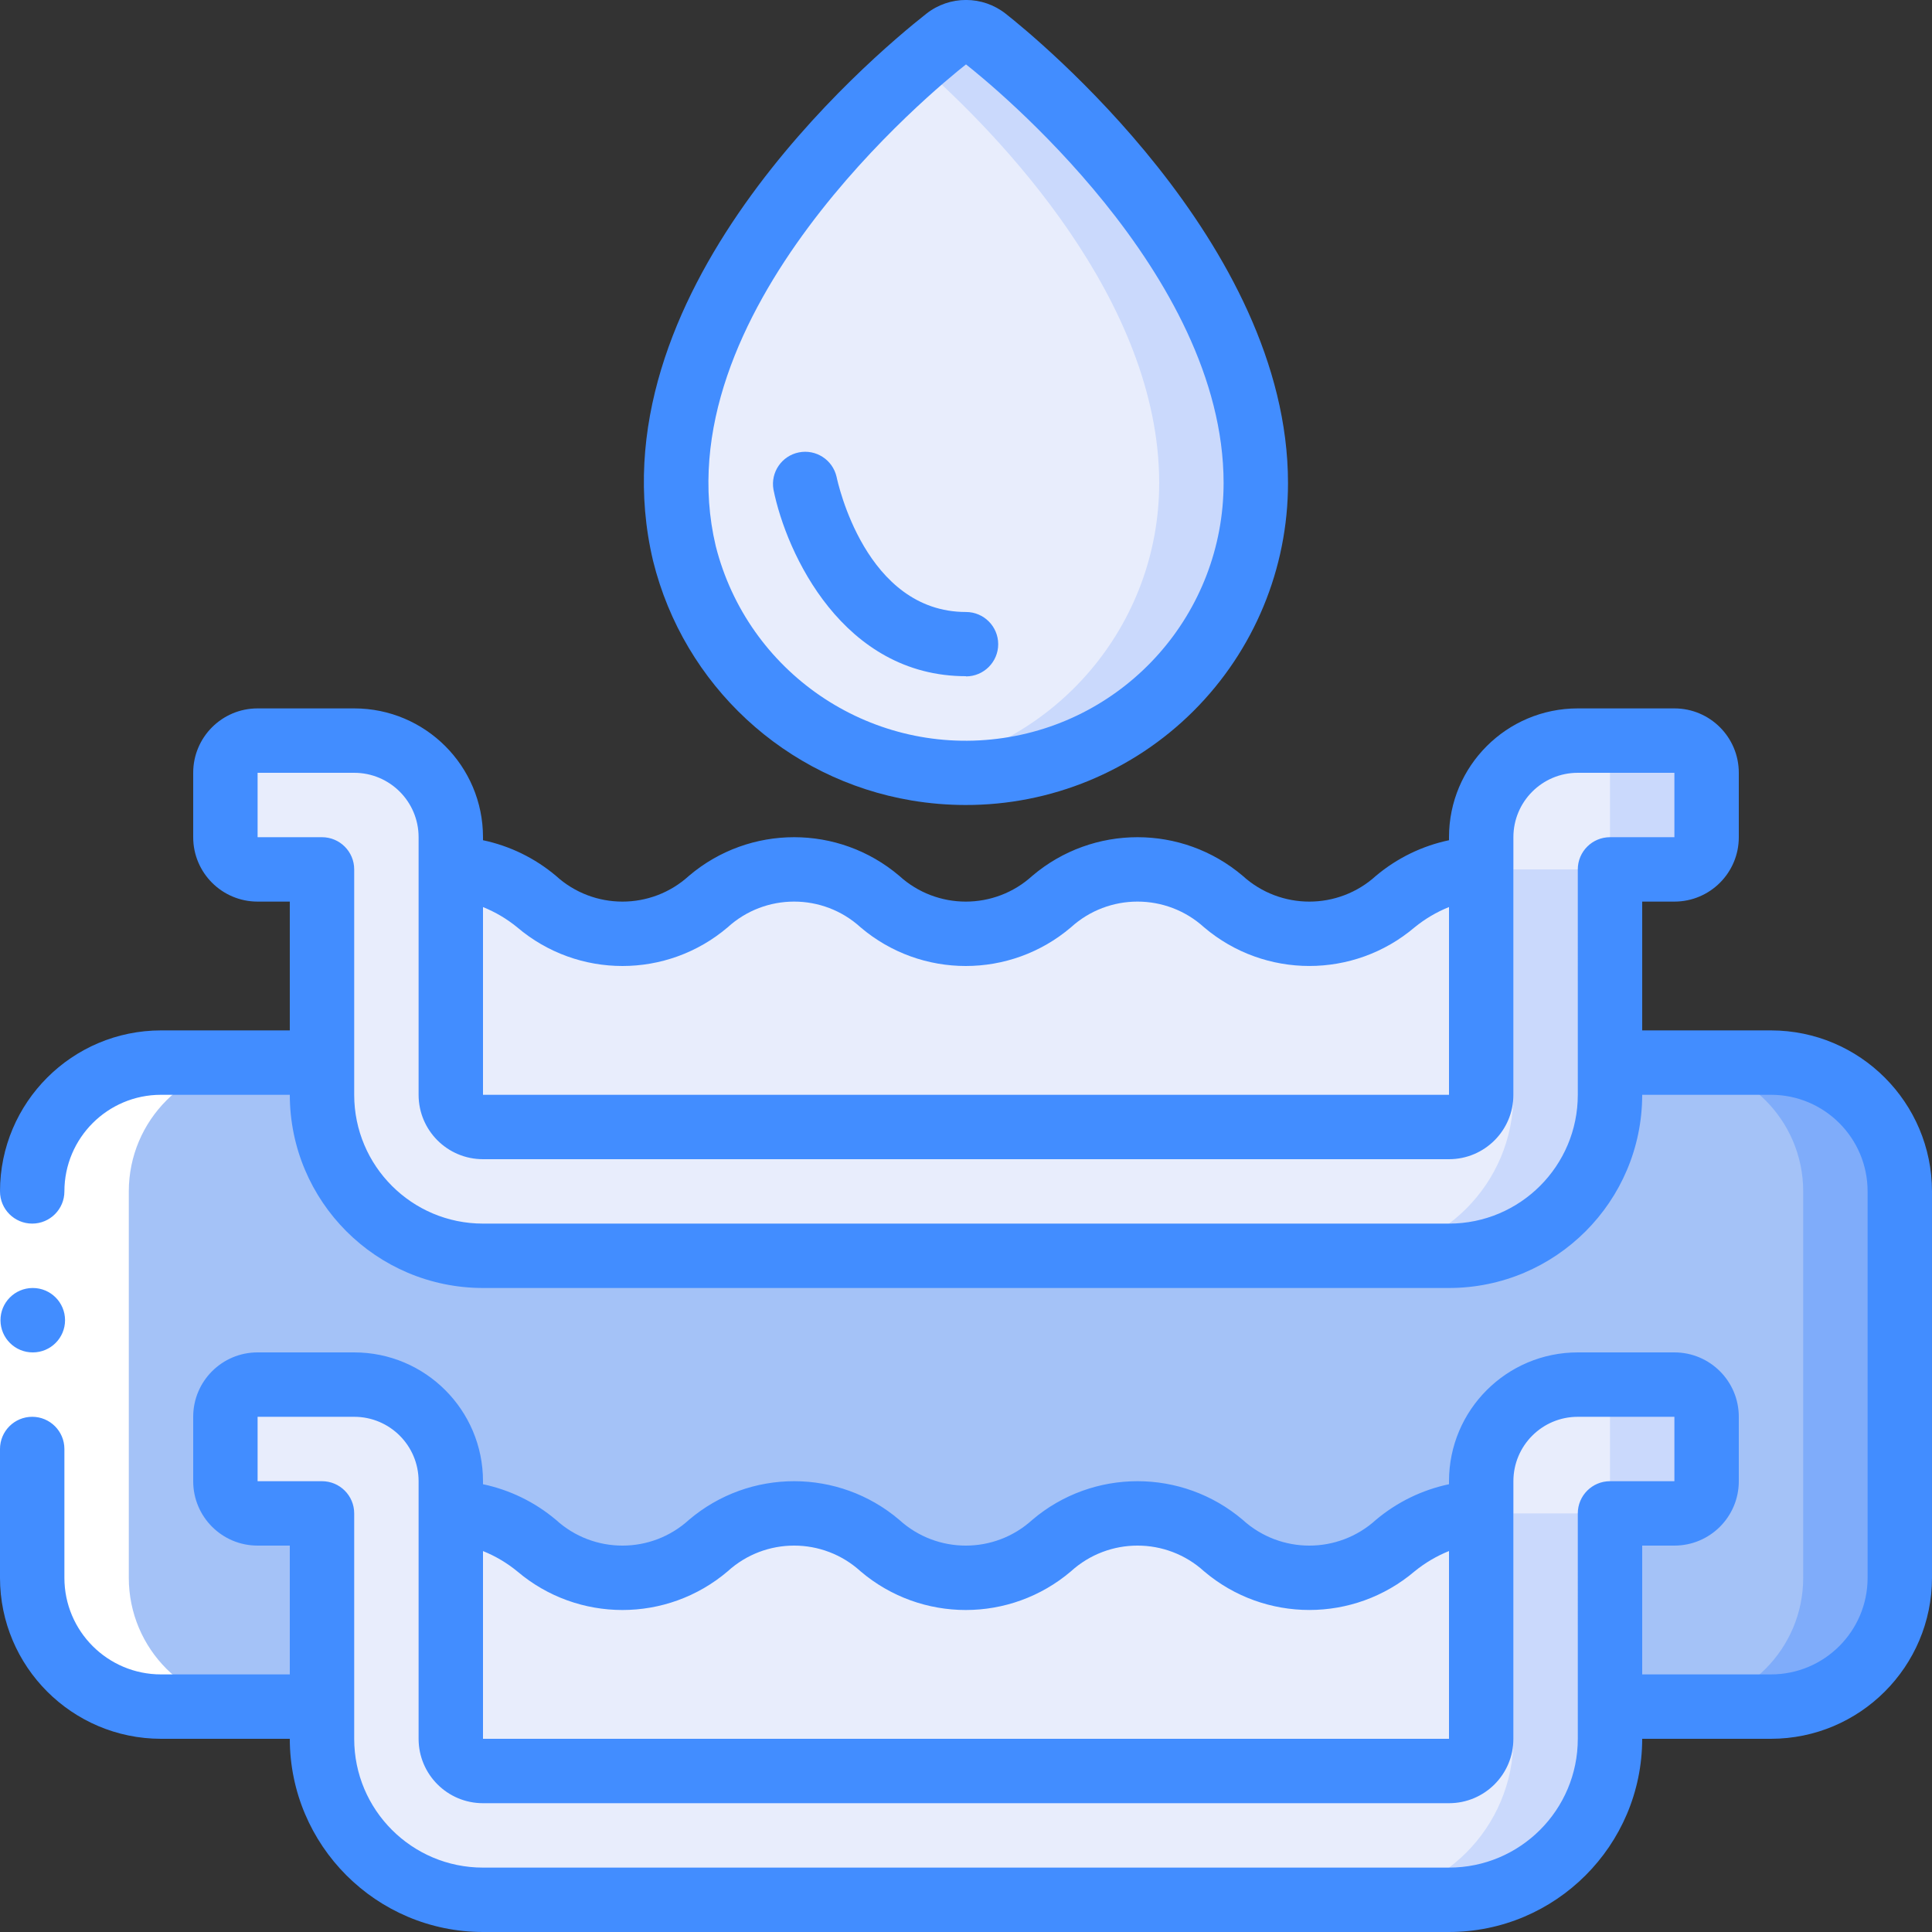 <svg height="512" viewBox="0 0 60 60" width="512" xmlns="http://www.w3.org/2000/svg"><rect x="0" y="0" width="60" height="60" fill="#333333" stroke="none"/><g id="Page-1" fill="none" fill-rule="evenodd"><g id="049---Water-Tanks" fill-rule="nonzero" transform="translate(0 -1)"><g id="Icons" transform="translate(1 2)"><path id="Shape" d="m58 36v12c0 2.209-1.791 4-4 4h-5v-6h2c.552 0 1-.448 1-1v-2c0-.552-.448-1-1-1h-3c-1.657 0-3 1.343-3 3v8c0 .552-.448 1-1 1h-30c-.552 0-1-.448-1-1v-8c0-1.657-1.343-3-3-3h-3c-.552 0-1 .448-1 1v2c0 .552.448 1 1 1h2v6h-5c-2.209 0-4-1.791-4-4v-12c0-2.209 1.791-4 4-4h5v1c0 2.761 2.239 5 5 5h30c2.761 0 5-2.239 5-5v-1h5c2.209 0 4 1.791 4 4z" fill="#a4c2f7"/><path id="Shape" d="m54 32h-3c2.209 0 4 1.791 4 4v12c0 2.209-1.791 4-4 4h3c2.209 0 4-1.791 4-4v-12c0-2.209-1.791-4-4-4z" fill="#7facfa"/><path id="Shape" d="m52 43v2c0 .552-.448 1-1 1h-2v7c0 2.761-2.239 5-5 5h-30c-2.761 0-5-2.239-5-5v-7h-2c-.552 0-1-.448-1-1v-2c0-.552.448-1 1-1h3c1.657 0 3 1.343 3 3v8c0 .552.448 1 1 1h30c.552 0 1-.448 1-1v-8c0-1.657 1.343-3 3-3h3c.552 0 1 .448 1 1z" fill="#e8edfc"/><path id="Shape" d="m51 42h-3c.552 0 1 .448 1 1v2c0 .552-.448 1-1 1h-2v7c0 2.761-2.239 5-5 5h3c2.761 0 5-2.239 5-5v-7h2c.552 0 1-.448 1-1v-2c0-.552-.448-1-1-1z" fill="#cad9fc"/><path id="Shape" d="m45 46v7c0 .552-.448 1-1 1h-30c-.552 0-1-.448-1-1v-7c2.67 0 2.67 2 5.33 2s2.67-2 5.33-2 2.67 2 5.33 2 2.67-2 5.34-2 2.66 2 5.33 2 2.67-2 5.34-2z" fill="#e8edfc"/><path id="Shape" d="m52 23v2c0 .552-.448 1-1 1h-2v7c0 2.761-2.239 5-5 5h-30c-2.761 0-5-2.239-5-5v-7h-2c-.552 0-1-.448-1-1v-2c0-.552.448-1 1-1h3c1.657 0 3 1.343 3 3v8c0 .552.448 1 1 1h30c.552 0 1-.448 1-1v-8c0-1.657 1.343-3 3-3h3c.552 0 1 .448 1 1z" fill="#e8edfc"/><path id="Shape" d="m51 22h-3c.552 0 1 .448 1 1v2c0 .552-.448 1-1 1h-2v7c0 2.761-2.239 5-5 5h3c2.761 0 5-2.239 5-5v-7h2c.552 0 1-.448 1-1v-2c0-.552-.448-1-1-1z" fill="#cad9fc"/><path id="Shape" d="m45 26v7c0 .552-.448 1-1 1h-30c-.552 0-1-.448-1-1v-7c2.67 0 2.67 2 5.33 2s2.67-2 5.33-2 2.67 2 5.33 2 2.67-2 5.34-2 2.66 2 5.33 2 2.67-2 5.34-2z" fill="#e8edfc"/><path id="Shape" d="m38 14c-.002 4.547-3.392 8.38-7.905 8.936-4.513.557-8.733-2.337-9.84-6.747-1.735-7.321 5.875-14.201 8.131-15.977.363-.283.873-.281 1.234.005 2.036 1.604 8.38 7.371 8.38 13.783z" fill="#e8edfc"/><path id="Shape" d="m29.62.217c-.361-.286-.871-.288-1.234-.005-.238.187-.546.443-.886.739 2.559 2.235 7.5 7.388 7.5 13.049-.001 4.397-3.18 8.15-7.517 8.875 2.615.445 5.293-.285 7.32-1.995s3.197-4.228 3.197-6.88c0-6.412-6.344-12.179-8.38-13.783z" fill="#cad9fc"/><path id="Shape" d="m29 20c-3.812 0-5.579-3.8-5.98-5.8-.092-.534.258-1.043.788-1.15s1.05.228 1.172.756c.036.171.9 4.2 4.02 4.2.552 0 1 .448 1 1s-.448 1-1 1z" fill="#428dff"/></g><g id="Icons_copy_2" fill="#fff" transform="translate(1 34)"><path id="Shape" d="m3 16v-12c0-2.209 1.791-4 4-4h-3c-2.209 0-4 1.791-4 4v12c0 2.209 1.791 4 4 4h3c-2.209 0-4-1.791-4-4z"/></g><g id="Icons_copy"><path id="Rectangle-path" d="m0 38h2v8h-2z" fill="#fff"/><g fill="#428dff"><path id="Shape" d="m28.311 25.86c.551.092 1.108.139 1.667.14 2.656.007 5.207-1.043 7.087-2.919 1.88-1.876 2.937-4.424 2.935-7.081 0-7.451-7.864-13.862-8.76-14.568-.723-.575-1.747-.578-2.473-.005-1.761 1.386-10.445 8.724-8.485 16.992.955 3.859 4.109 6.782 8.029 7.441zm1.689-22.86c.819.645 8 6.49 8 13-.002 4.04-3.012 7.446-7.021 7.943-4.009.498-7.761-2.069-8.751-5.985-1.715-7.235 6.8-14.191 7.772-14.958z"/><path id="Shape" d="m1.02 43c-.552.003-1.002-.443-1.005-.995-.003-.552.443-1.002.995-1.005h.01c.552 0 1 .448 1 1s-.448 1-1 1z"/><path id="Shape" d="m55 33h-4v-4h1c1.105 0 2-.895 2-2v-2c0-1.105-.895-2-2-2h-3c-2.209 0-4 1.791-4 4v.094c-.836.176-1.615.556-2.269 1.106-1.173 1.067-2.964 1.067-4.137 0-1.885-1.6-4.65-1.6-6.535 0-1.17 1.067-2.961 1.067-4.131 0-1.883-1.6-4.649-1.6-6.532 0-1.17 1.067-2.96 1.067-4.13 0-.653-.55-1.431-.93-2.266-1.106v-.094c0-2.209-1.791-4-4-4h-3c-1.105 0-2 .895-2 2v2c0 1.105.895 2 2 2h1v4h-4c-2.76.003-4.997 2.24-5 5 0 .552.448 1 1 1s1-.448 1-1c0-1.657 1.343-3 3-3h4c.003 3.312 2.688 5.997 6 6h30c3.312-.003 5.997-2.688 6-6h4c1.657 0 3 1.343 3 3v12c0 1.657-1.343 3-3 3h-4v-4h1c1.105 0 2-.895 2-2v-2c0-1.105-.895-2-2-2h-3c-2.209 0-4 1.791-4 4v.094c-.836.176-1.615.556-2.269 1.106-1.173 1.067-2.964 1.067-4.137 0-1.885-1.6-4.65-1.6-6.535 0-1.17 1.067-2.961 1.067-4.131 0-1.883-1.6-4.649-1.6-6.532 0-1.17 1.067-2.96 1.067-4.13 0-.653-.55-1.431-.93-2.266-1.106v-.094c0-2.209-1.791-4-4-4h-3c-1.105 0-2 .895-2 2v2c0 1.105.895 2 2 2h1v4h-4c-1.657 0-3-1.343-3-3v-4c0-.552-.448-1-1-1s-1 .448-1 1v4c.003 2.76 2.24 4.997 5 5h4c.003 3.312 2.688 5.997 6 6h30c3.312-.003 5.997-2.688 6-6h4c2.76-.003 4.997-2.24 5-5v-12c-.003-2.76-2.24-4.997-5-5zm-38.936-3.2c1.884 1.6 4.649 1.6 6.533 0 1.17-1.067 2.96-1.067 4.13 0 1.883 1.6 4.648 1.6 6.531 0 1.173-1.067 2.964-1.067 4.137 0 1.885 1.599 4.651 1.599 6.536 0 .322-.263.683-.476 1.069-.631v5.831h-30v-5.83c.385.155.743.367 1.064.63zm32.936 5.2c0 2.209-1.791 4-4 4h-30c-2.209 0-4-1.791-4-4v-7c0-.552-.448-1-1-1h-2v-2h3c1.105 0 2 .895 2 2v8c0 1.105.895 2 2 2h30c1.105 0 2-.895 2-2v-8c0-1.105.895-2 2-2h3v2h-2c-.552 0-1 .448-1 1zm-32.936 14.8c1.884 1.6 4.649 1.6 6.533 0 1.17-1.067 2.96-1.067 4.13 0 1.883 1.6 4.648 1.6 6.531 0 1.173-1.067 2.964-1.067 4.137 0 1.885 1.599 4.651 1.599 6.536 0 .322-.263.683-.476 1.069-.631v5.831h-30v-5.83c.385.155.743.367 1.064.63zm32.936 5.2c0 2.209-1.791 4-4 4h-30c-2.209 0-4-1.791-4-4v-7c0-.552-.448-1-1-1h-2v-2h3c1.105 0 2 .895 2 2v8c0 1.105.895 2 2 2h30c1.105 0 2-.895 2-2v-8c0-1.105.895-2 2-2h3v2h-2c-.552 0-1 .448-1 1z"/></g></g></g></g></svg>